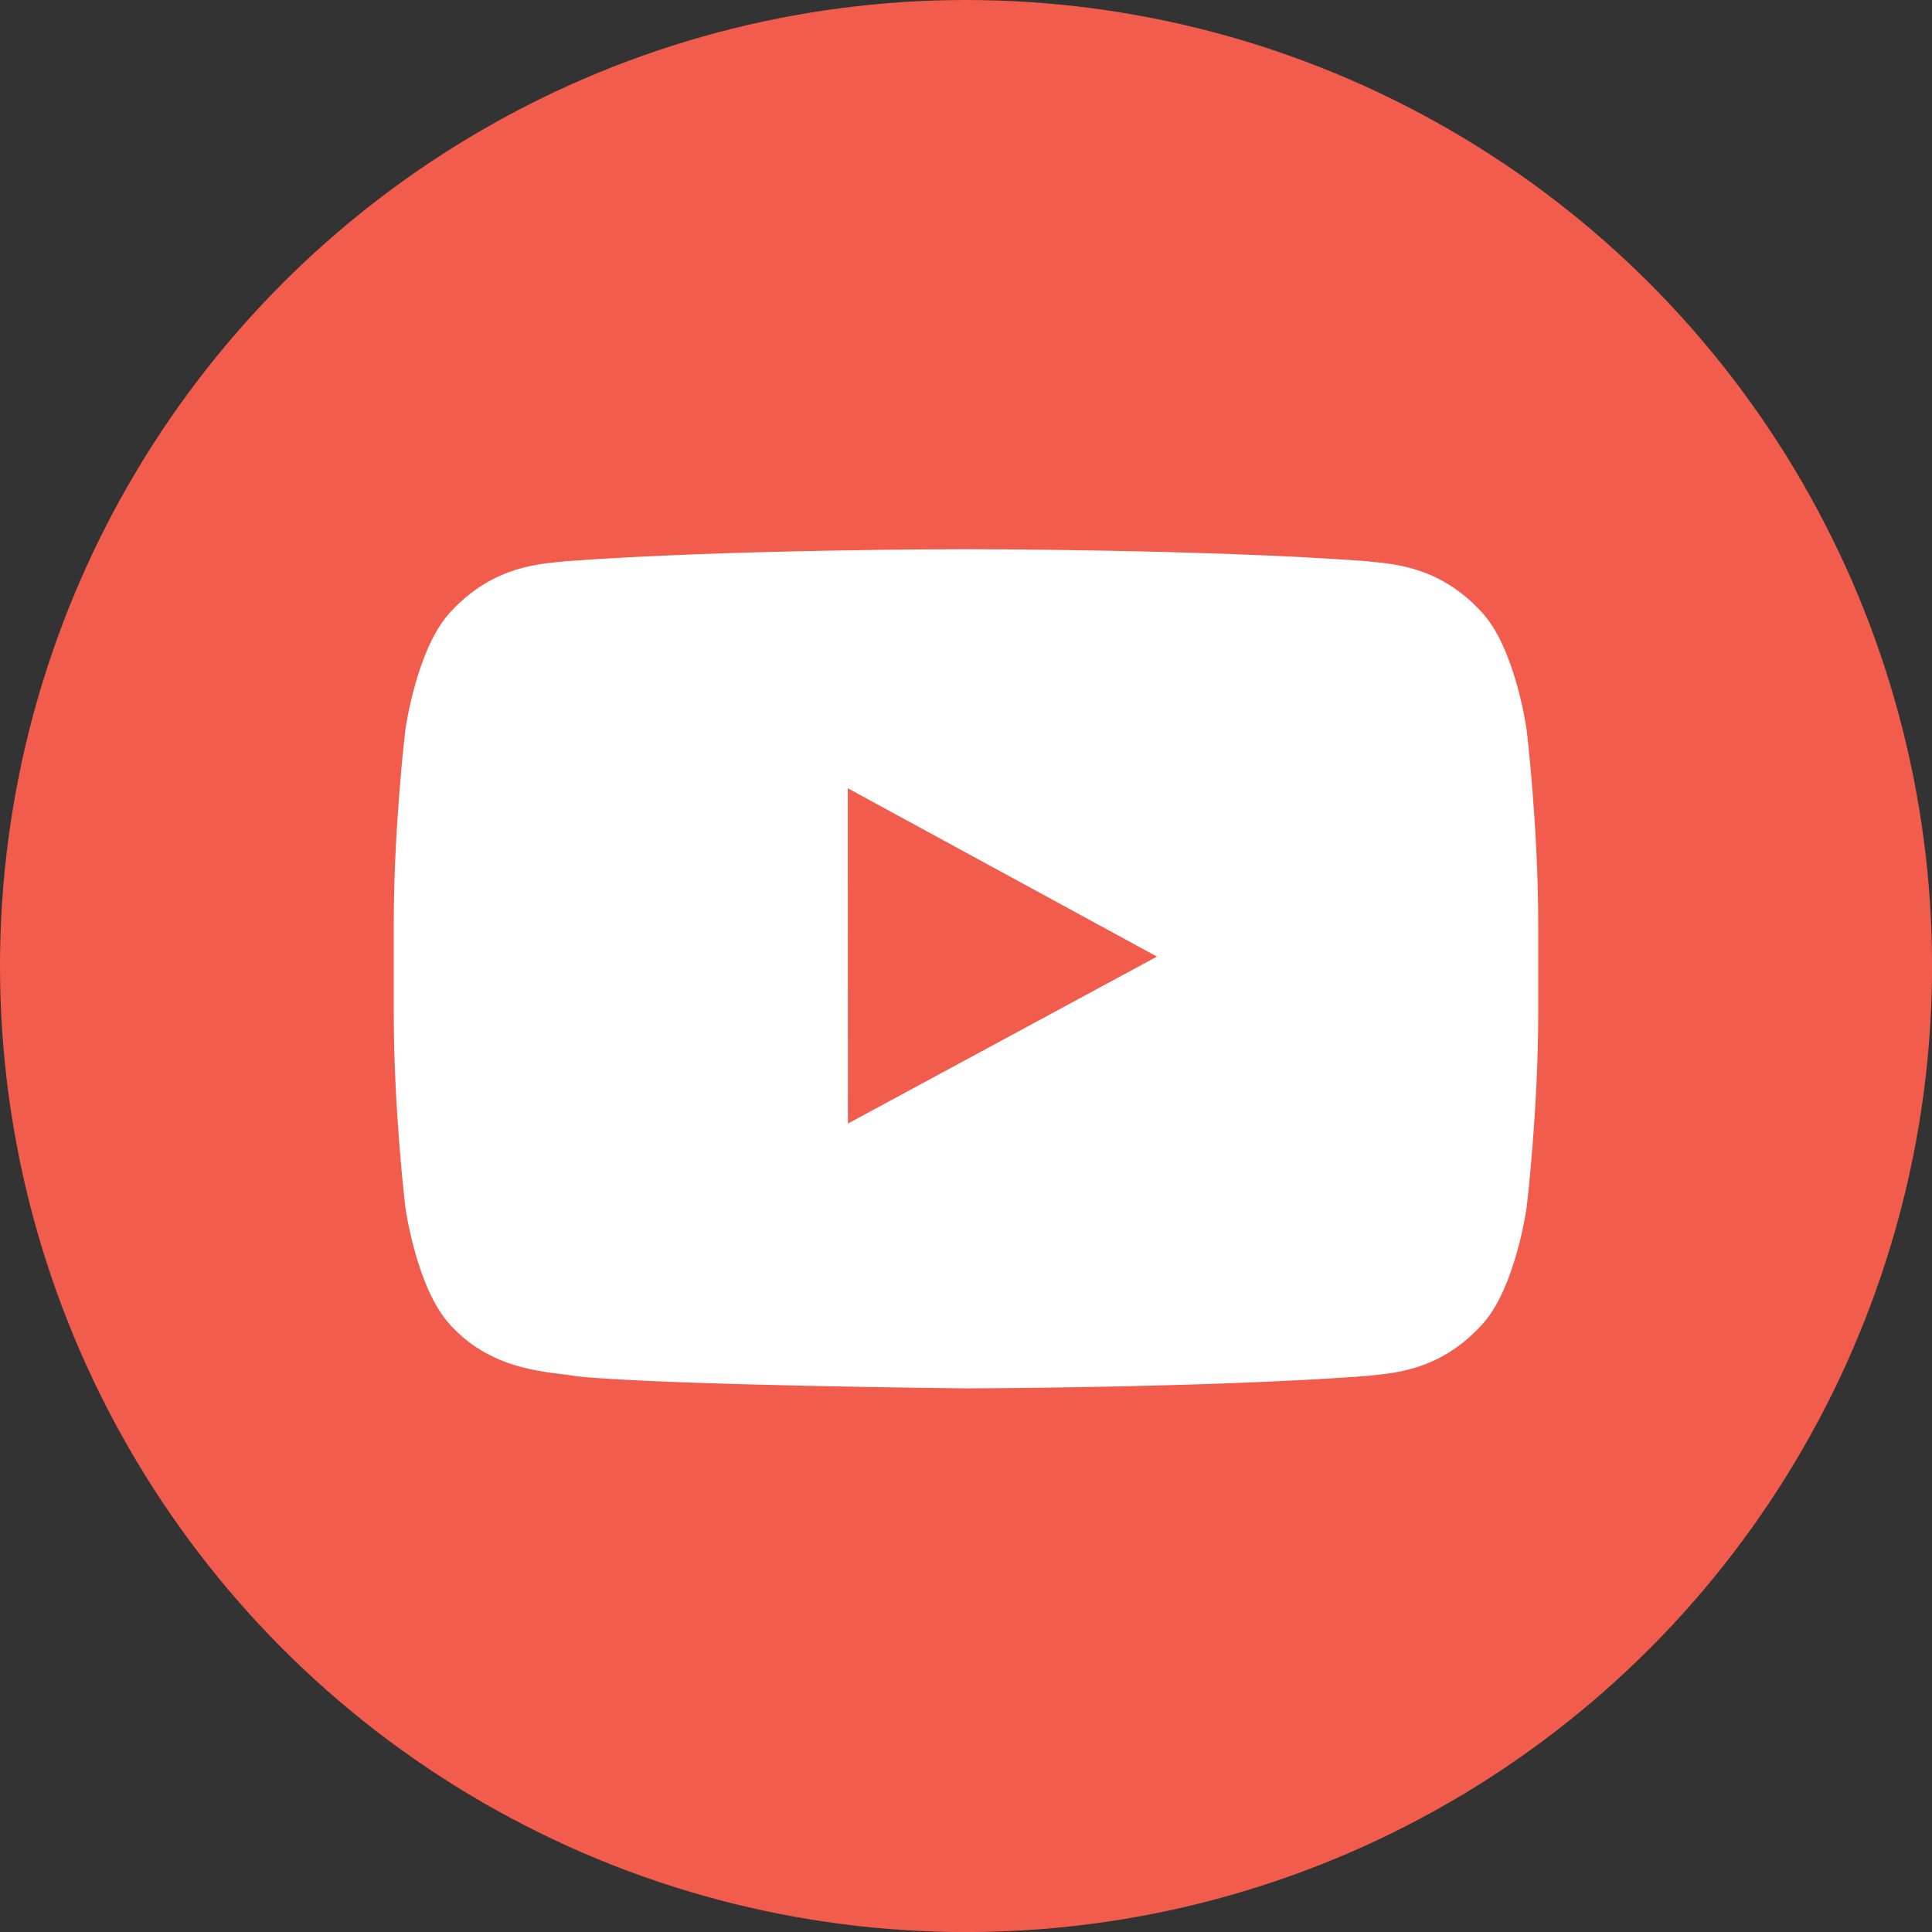 <?xml version="1.0" encoding="utf-8"?>
<!-- Generator: Adobe Illustrator 16.0.0, SVG Export Plug-In . SVG Version: 6.00 Build 0)  -->
<!DOCTYPE svg PUBLIC "-//W3C//DTD SVG 1.0//EN" "http://www.w3.org/TR/2001/REC-SVG-20010904/DTD/svg10.dtd">
<svg version="1.0" id="Layer_1" xmlns="http://www.w3.org/2000/svg" xmlns:xlink="http://www.w3.org/1999/xlink" x="0px" y="0px"
	 width="36.023px" height="36.025px" viewBox="0 0 36.023 36.025" enable-background="new 0 0 36.023 36.025" xml:space="preserve">
<rect x="0" y="0" width="36.023" height="36.025" fill="#333333" stroke="none"/>
<g>
	<circle id="XMLID_41_" fill="#F15C4C" cx="18.012" cy="18.012" r="18.012"/>
	<path fill="#FFFFFF" d="M28.466,13.614c0,0-0.208-1.534-0.847-2.209c-0.812-0.884-1.721-0.891-2.137-0.941
		c-2.987-0.224-7.465-0.224-7.465-0.224h-0.01c0,0-4.48,0-7.465,0.225c-0.417,0.05-1.324,0.057-2.138,0.941
		c-0.638,0.675-0.847,2.209-0.847,2.209s-0.215,1.799-0.215,3.601v0.216v1.471c0,1.801,0.215,3.602,0.215,3.602
		s0.209,1.533,0.847,2.208c0.813,0.886,1.88,0.858,2.354,0.95c1.707,0.17,7.253,0.224,7.253,0.224s4.483-0.008,7.471-0.231
		c0.416-0.053,1.325-0.057,2.137-0.943c0.639-0.674,0.847-2.207,0.847-2.207s0.215-1.801,0.215-3.602v-1.377v-0.31
		C28.681,15.414,28.466,13.614,28.466,13.614z M21.572,17.836l-5.762,3.113l-0.002-4.793v-1.458l2.599,1.415L21.572,17.836z"/>
</g>
</svg>
